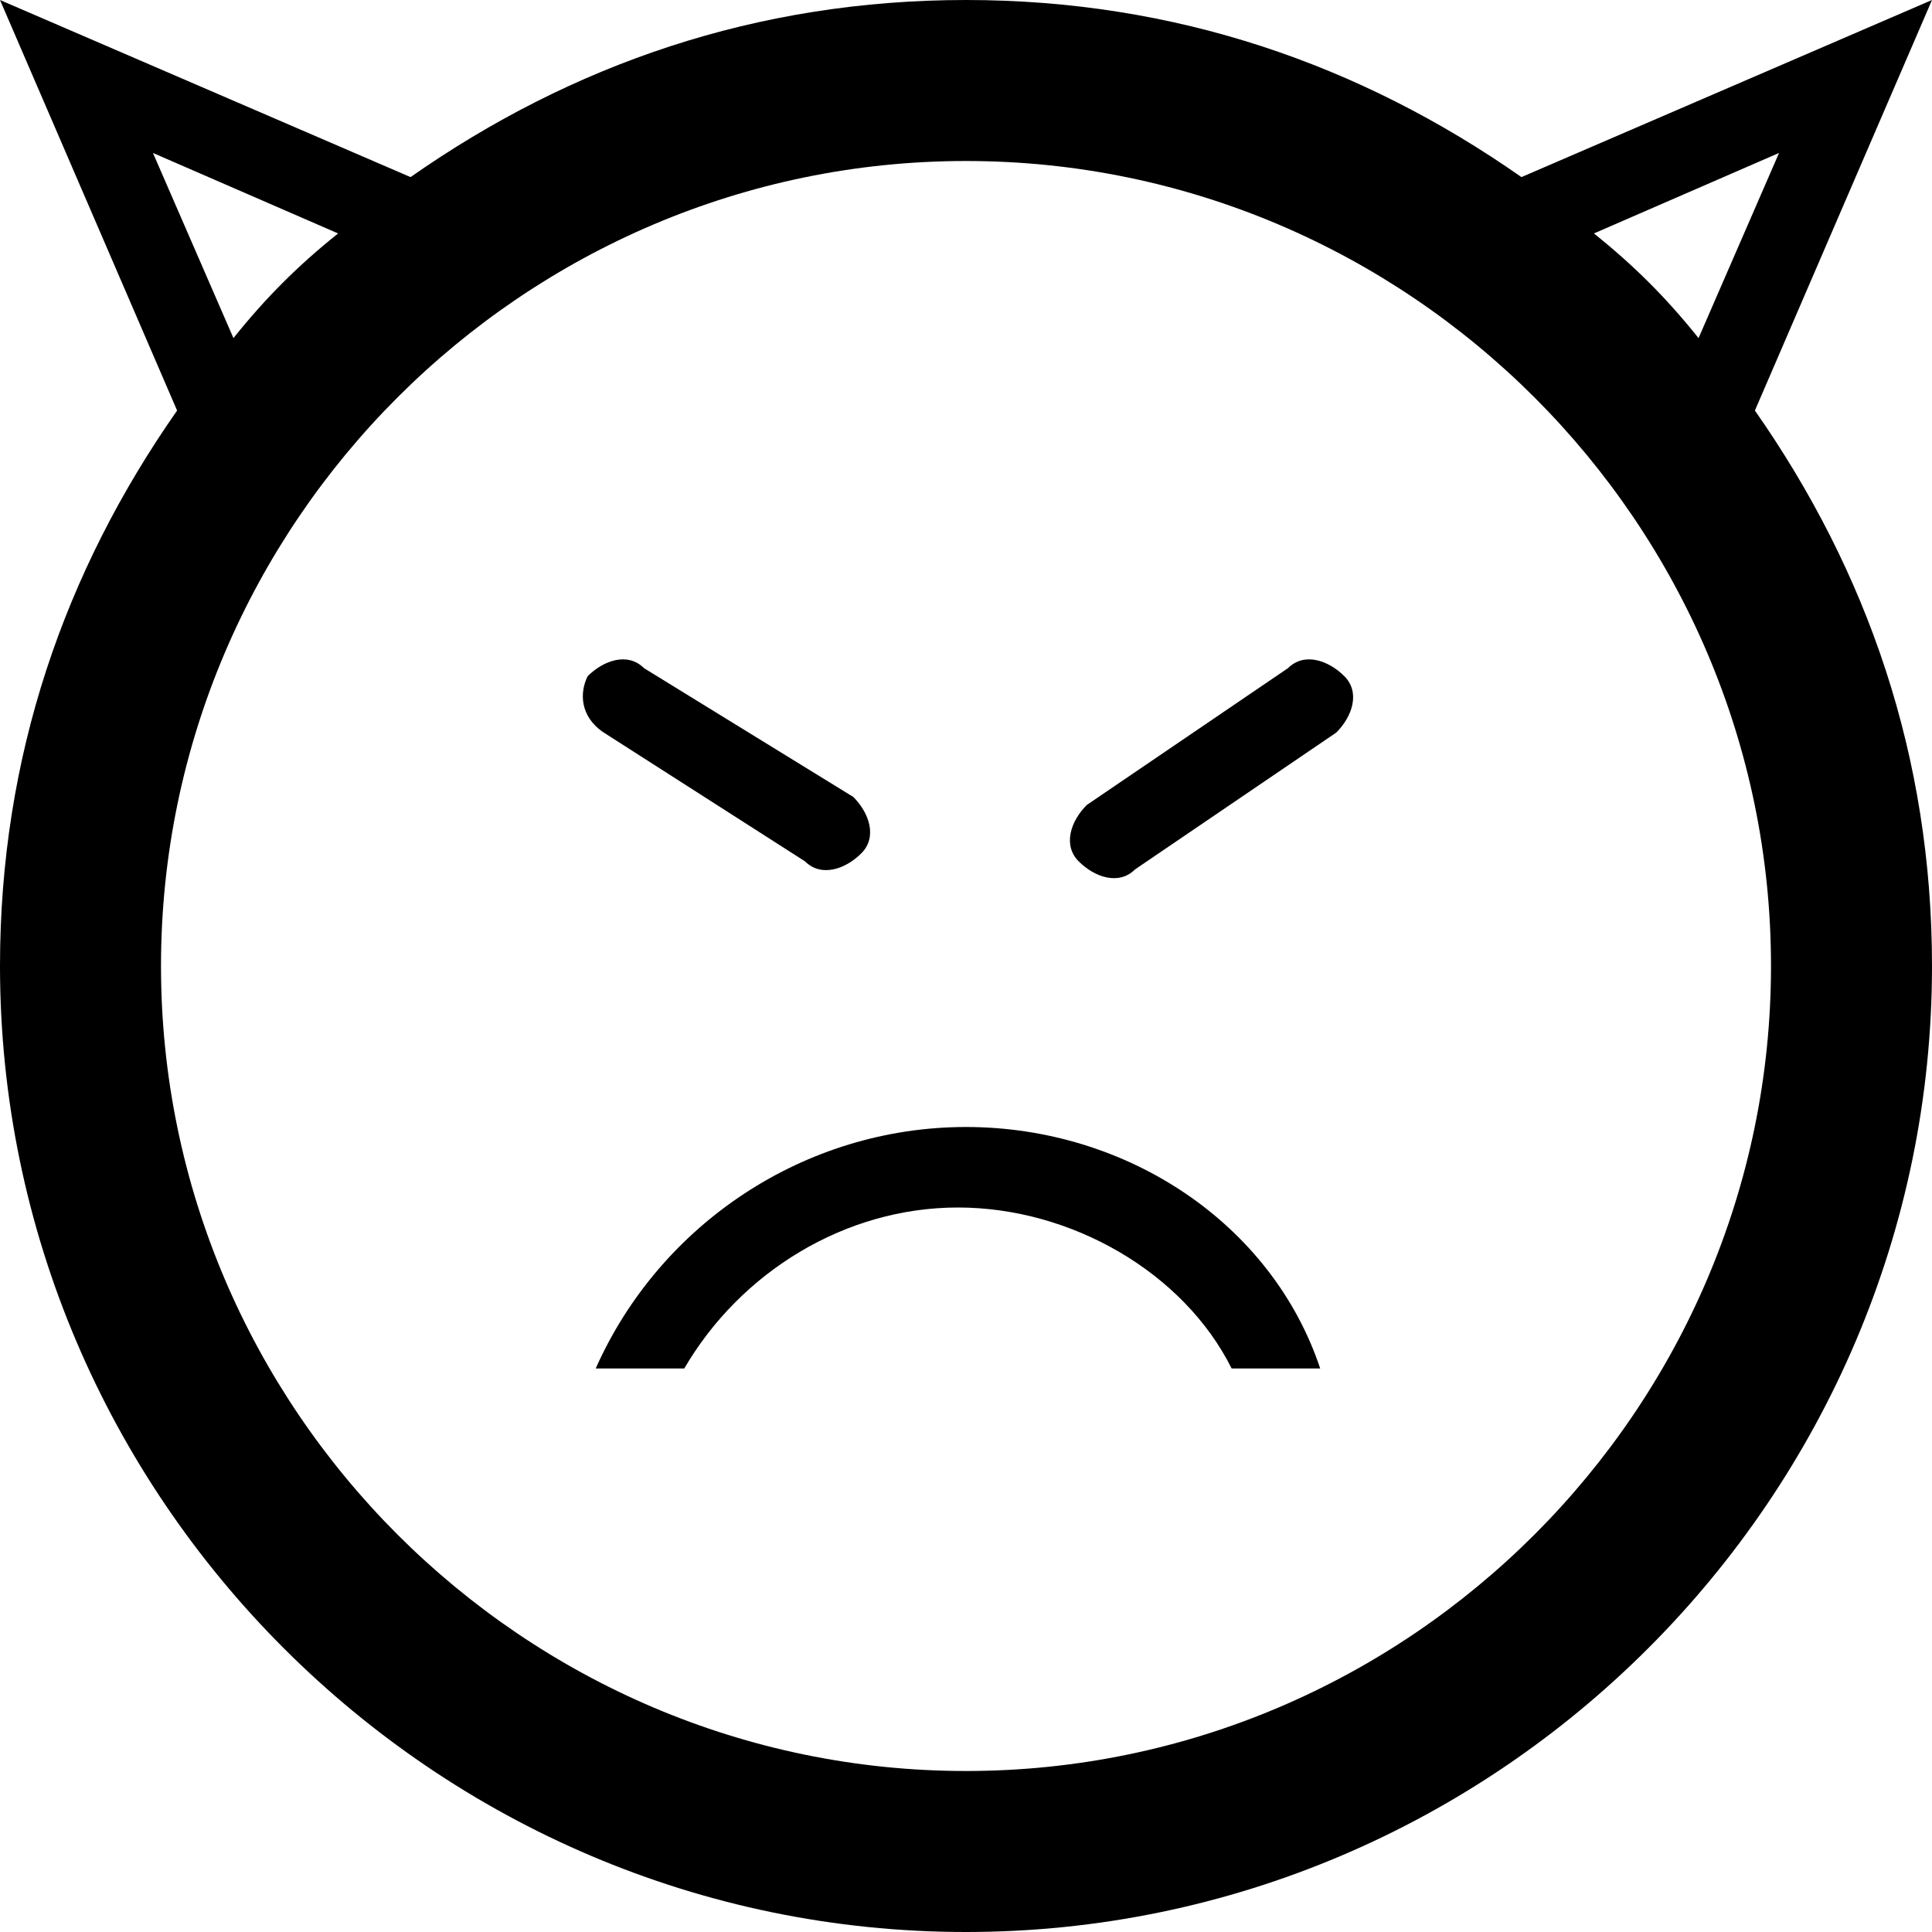 <?xml version="1.0" ?><!DOCTYPE svg  PUBLIC '-//W3C//DTD SVG 1.1//EN'  'http://www.w3.org/Graphics/SVG/1.1/DTD/svg11.dtd'><svg enable-background="new 0 0 24 24" height="24px" id="Layer_1" version="1.1" viewBox="0 0 24 24" width="24px" xml:space="preserve" xmlns="http://www.w3.org/2000/svg" xmlns:xlink="http://www.w3.org/1999/xlink"><g><path d="M10,10.7c0.2,0.2,0.5,0.1,0.7-0.1c0.2-0.2,0.1-0.5-0.1-0.7L8,8.3C7.8,8.1,7.5,8.2,7.3,8.4C7.2,8.6,7.2,8.9,7.5,9.1L10,10.7   z"/><path d="M16,8.3l-2.5,1.7c-0.2,0.2-0.3,0.5-0.1,0.7s0.5,0.3,0.7,0.1l2.5-1.7c0.2-0.2,0.3-0.5,0.1-0.7C16.5,8.2,16.2,8.1,16,8.3z"/><path d="M12,14c-2,0-3.8,1.2-4.6,3h1.1c0.7-1.2,2-2,3.4-2s2.8,0.8,3.4,2h1.1C15.8,15.2,14,14,12,14z"/><path d="M24,0l-5.1,2.2C16.9,0.8,14.6,0,12,0S7.1,0.8,5.1,2.2L0,0l2.2,5.1C0.8,7.1,0,9.4,0,12c0,6.6,5.4,12,12,12s12-5.4,12-12   c0-2.6-0.8-4.9-2.2-6.9L24,0z M22.1,1.9l-1,2.3c-0.4-0.5-0.8-0.9-1.3-1.3L22.1,1.9z M1.9,1.9l2.3,1C3.7,3.3,3.3,3.7,2.9,4.2   L1.9,1.9z M22,12c0,5.5-4.5,10-10,10S2,17.5,2,12S6.5,2,12,2S22,6.5,22,12z"/></g></svg>